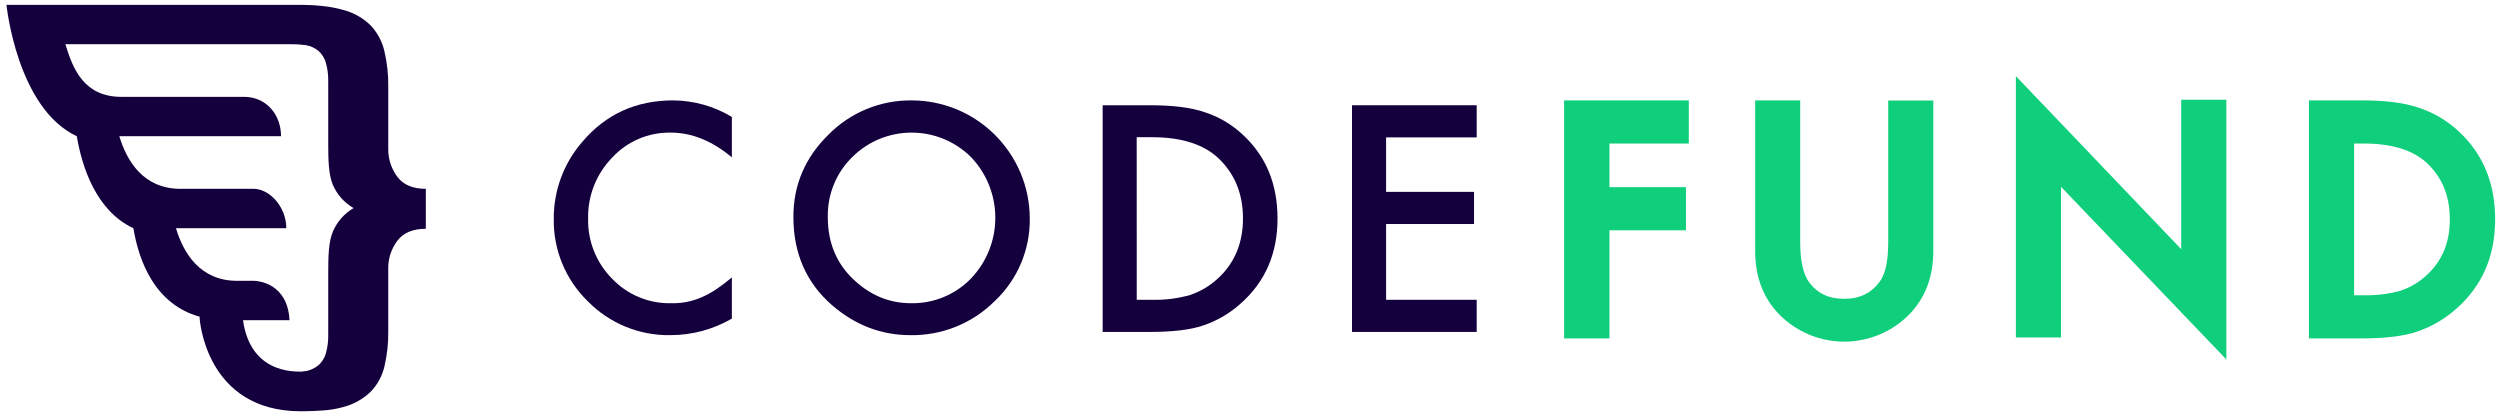 <svg height="256" viewBox="0 0 1544 256" width="1544" xmlns="http://www.w3.org/2000/svg"><g fill="none" fill-rule="evenodd" transform="translate(4 3)"><path d="m236.983 125.273c-6.011-3.591-10.753-8.943-13.576-15.32-2.681-6.202-4.016-14.545-4.005-25.029v-37.467c.102-3.93-.378-7.854-1.425-11.646-.797-2.819-2.365-5.362-4.531-7.348-2.395-1.947-5.252-3.253-8.298-3.792-.645-.152-1.307-.287-2.002-.405-4.764-.865-9.599-1.289-14.441-1.266h-20.703c4.849-.018 9.689.41 14.458 1.283.696.118 1.358.253 2.002.405 3.043.536 5.895 1.842 8.281 3.792 2.176 1.981 3.751 4.526 4.548 7.348 1.039 3.793 1.519 7.716 1.425 11.646v37.888c0 10.315.187 19.517 2.868 25.804 2.588 6.026 7.071 11.058 12.778 14.343-5.717 3.358-10.197 8.451-12.778 14.528-2.681 6.287-2.868 15.304-2.868 25.602v37.871c.093 3.936-.387 7.864-1.425 11.663-.8 2.816-2.375 5.355-4.548 7.332-2.389 1.949-5.239 3.26-8.281 3.809l-2.002.405c-4.77.864-9.61 1.293-14.458 1.281h20.703c4.849.011 9.688-.418 14.458-1.281l2.002-.405c3.046-.552 5.901-1.863 8.298-3.809 2.162-1.983 3.73-4.52 4.531-7.332 1.047-3.798 1.527-7.727 1.425-11.663v-37.467c0-10.466 1.324-18.826 4.005-25.012 2.829-6.378 7.57-11.734 13.576-15.337l-.322-.202z" fill="#15003e"/><path d="m241.394 106.201c-3.775-5.065-5.749-11.24-5.609-17.548v-38.229c.097-7.298-.692-14.582-2.349-21.691-1.342-5.925-4.22-11.395-8.347-15.864-4.617-4.607-10.368-7.924-16.676-9.616-4.224-1.223-8.55-2.062-12.925-2.509-4.804-.514-9.632-.761-14.463-.742h-181.025s6.404 63.829 43.423 81.124c3.193 18.845 11.827 46.01 34.958 56.822 3.379 20.378 13.263 46.97 40.922 54.649-.027.331-.027.663 0 .994 0 0 3.379 57.411 62.515 57.411 5.069 0 9.648-.185 13.72-.505 4.101-.271 8.165-.948 12.131-2.021 6.448-1.602 12.365-4.853 17.166-9.431 4.246-4.368 7.219-9.805 8.6-15.73 1.677-7.175 2.466-14.527 2.349-21.893v-38.431c-.115-6.222 1.859-12.304 5.609-17.279 3.74-4.951 9.608-7.421 17.606-7.41v-24.689c-8.009 0-13.877-2.47-17.606-7.41zm-31.038 34.945c-2.692 6.242-4.038 14.478-4.038 24.706v37.421c0 9.173-1.999 15.348-5.998 18.525-1.457 1.124-3.089 2-4.832 2.594-3.244 1.097-6.618 1.766-10.036 1.987-3.379 0-34.333 3.974-39.385-31.627h28.723c-1.149-22.904-19.447-24.234-21.779-24.318h-10.543c-22.894 0-33.167-17.077-37.797-32.503h68.142c0-13.473-10.78-24.891-21.103-24.318h-44.707c-22.539-.236-32.711-17.178-37.307-32.486h99.873c0-13.473-9.276-24.318-22.759-24.318h-75.914c-22.894 0-29.889-17.077-34.502-32.504h138.953c4.878-.019 9.748.409 14.548 1.281.693.118 1.369.253 2.011.404 1.197.258 2.371.607 3.514 1.044 1.762.604 3.4 1.523 4.832 2.711 2.174 1.952 3.754 4.472 4.562 7.275 1.056 3.764 1.54 7.663 1.436 11.57v37.202c0 10.408 1.346 18.682 4.038 24.824 2.894 6.337 7.679 11.63 13.703 15.157-6.039 3.587-10.805 8.962-13.635 15.376z" fill="#15003e"/><g fill-rule="nonzero"><path d="m448 69.229v24.957c-12.162-10.19-24.743-15.284-37.746-15.284-13.729-.258-26.914 5.378-36.232 15.486-9.777 10.047-15.11 23.615-14.796 37.646-.307 13.861 5.036 27.248 14.796 37.073 9.456 9.924 22.627 15.425 36.316 15.166 6.476.181 12.914-1.056 18.864-3.623 3.14-1.352 6.151-2.988 8.995-4.887 3.406-2.288 6.679-4.769 9.802-7.431v25.446c-11.529 6.671-24.602 10.192-37.914 10.212-19.145.326-37.588-7.226-51.028-20.896-13.725-13.317-21.344-31.731-21.05-50.875-.117-17.491 6.15-34.422 17.62-47.605 14.448-17.065 33.139-25.603 56.072-25.614 12.798.072 25.339 3.606 36.3 10.229z" fill="#15003e"/><path d="m486 130.917c0-19.681 7.208-36.586 21.623-50.715 13.634-13.836 32.323-21.492 51.734-21.193 40.019.23 72.404 32.653 72.633 72.718.31 19.337-7.527 37.912-21.59 51.171-13.827 13.825-32.668 21.437-52.206 21.092-18.031 0-34.226-6.244-48.585-18.732-15.74-13.825-23.611-31.939-23.611-54.34zm21.253.27c0 15.455 5.187 28.162 15.561 38.121 10.374 9.959 22.286 14.944 35.736 14.955 13.916.297 27.332-5.197 37.049-15.174 20.066-20.927 20.148-53.951.185-74.977-20.332-20.276-53.211-20.276-73.543 0-9.894 9.771-15.318 23.199-14.988 37.109z" fill="#15003e"/><path d="m677 202v-140h29.352c14.036 0 25.128 1.39 33.273 4.17 8.856 2.786 16.976 7.528 23.764 13.877 14.407 13.19 21.61 30.511 21.61 51.962s-7.501 38.856-22.502 52.215c-6.838 6.246-14.913 10.974-23.697 13.877-7.708 2.6-18.642 3.9-32.802 3.9zm21.055-19.853h9.492c7.959.196 15.902-.811 23.562-2.988 6.308-2.152 12.098-5.602 16.999-10.129 10.367-9.488 15.551-21.867 15.551-37.14s-5.122-27.725-15.366-37.359c-9.223-8.52-22.816-12.785-40.78-12.796h-9.492z" fill="#15003e"/><path d="m908 81.853h-55.95v33.645h54.317v19.853h-54.317v46.796h55.95v19.853h-77v-140h77z" fill="#15003e"/><path d="m962 206h28.006v-66.761h47.248v-26.65h-47.248v-26.938h48.994v-26.65h-77z" fill="#0fce7c"/><path d="m1162.164 146.564c0 11.4-1.681 19.584-5.228 24.333-5.211 7.174-12.422 10.659-22.02 10.659-9.598 0-16.809-3.486-21.852-10.609-3.496-4.951-5.261-13.151-5.261-24.383v-87.564h-27.803v93.273c0 15.543 4.925 28.627 14.658 38.73 10.619 10.87 25.16 16.997 40.342 16.997s29.724-6.127 40.342-16.997c9.716-10.104 14.658-23.154 14.658-38.73v-93.189h-27.836z" fill="#0fce7c"/><path d="m1343.109 150.885-102.109-106.885v161.435h27.891v-93.066l102.109 106.632v-160.421h-27.891z" fill="#0fce7c"/><path d="m1514.297 77.956c-7.167-6.662-15.724-11.647-25.051-14.593-8.446-2.892-20.084-4.363-34.476-4.363h-32.77v147h32.416c14.51 0 25.946-1.37 33.936-4.058 9.261-3.061 17.778-8.032 25-14.593 15.743-13.917 23.649-32.383 23.649-54.84s-7.584-40.737-22.703-54.552zm-5.287 54.552c0 14.391-4.747 25.72-14.51 34.632-4.561 4.183-9.939 7.373-15.794 9.368-7.373 2.071-15.014 3.028-22.669 2.841h-6.149v-93.699h6.149c17.061 0 30.068 4.008 38.615 11.837 9.662 9.047 14.358 20.478 14.358 35.021z" fill="#0fce7c"/></g></g></svg>